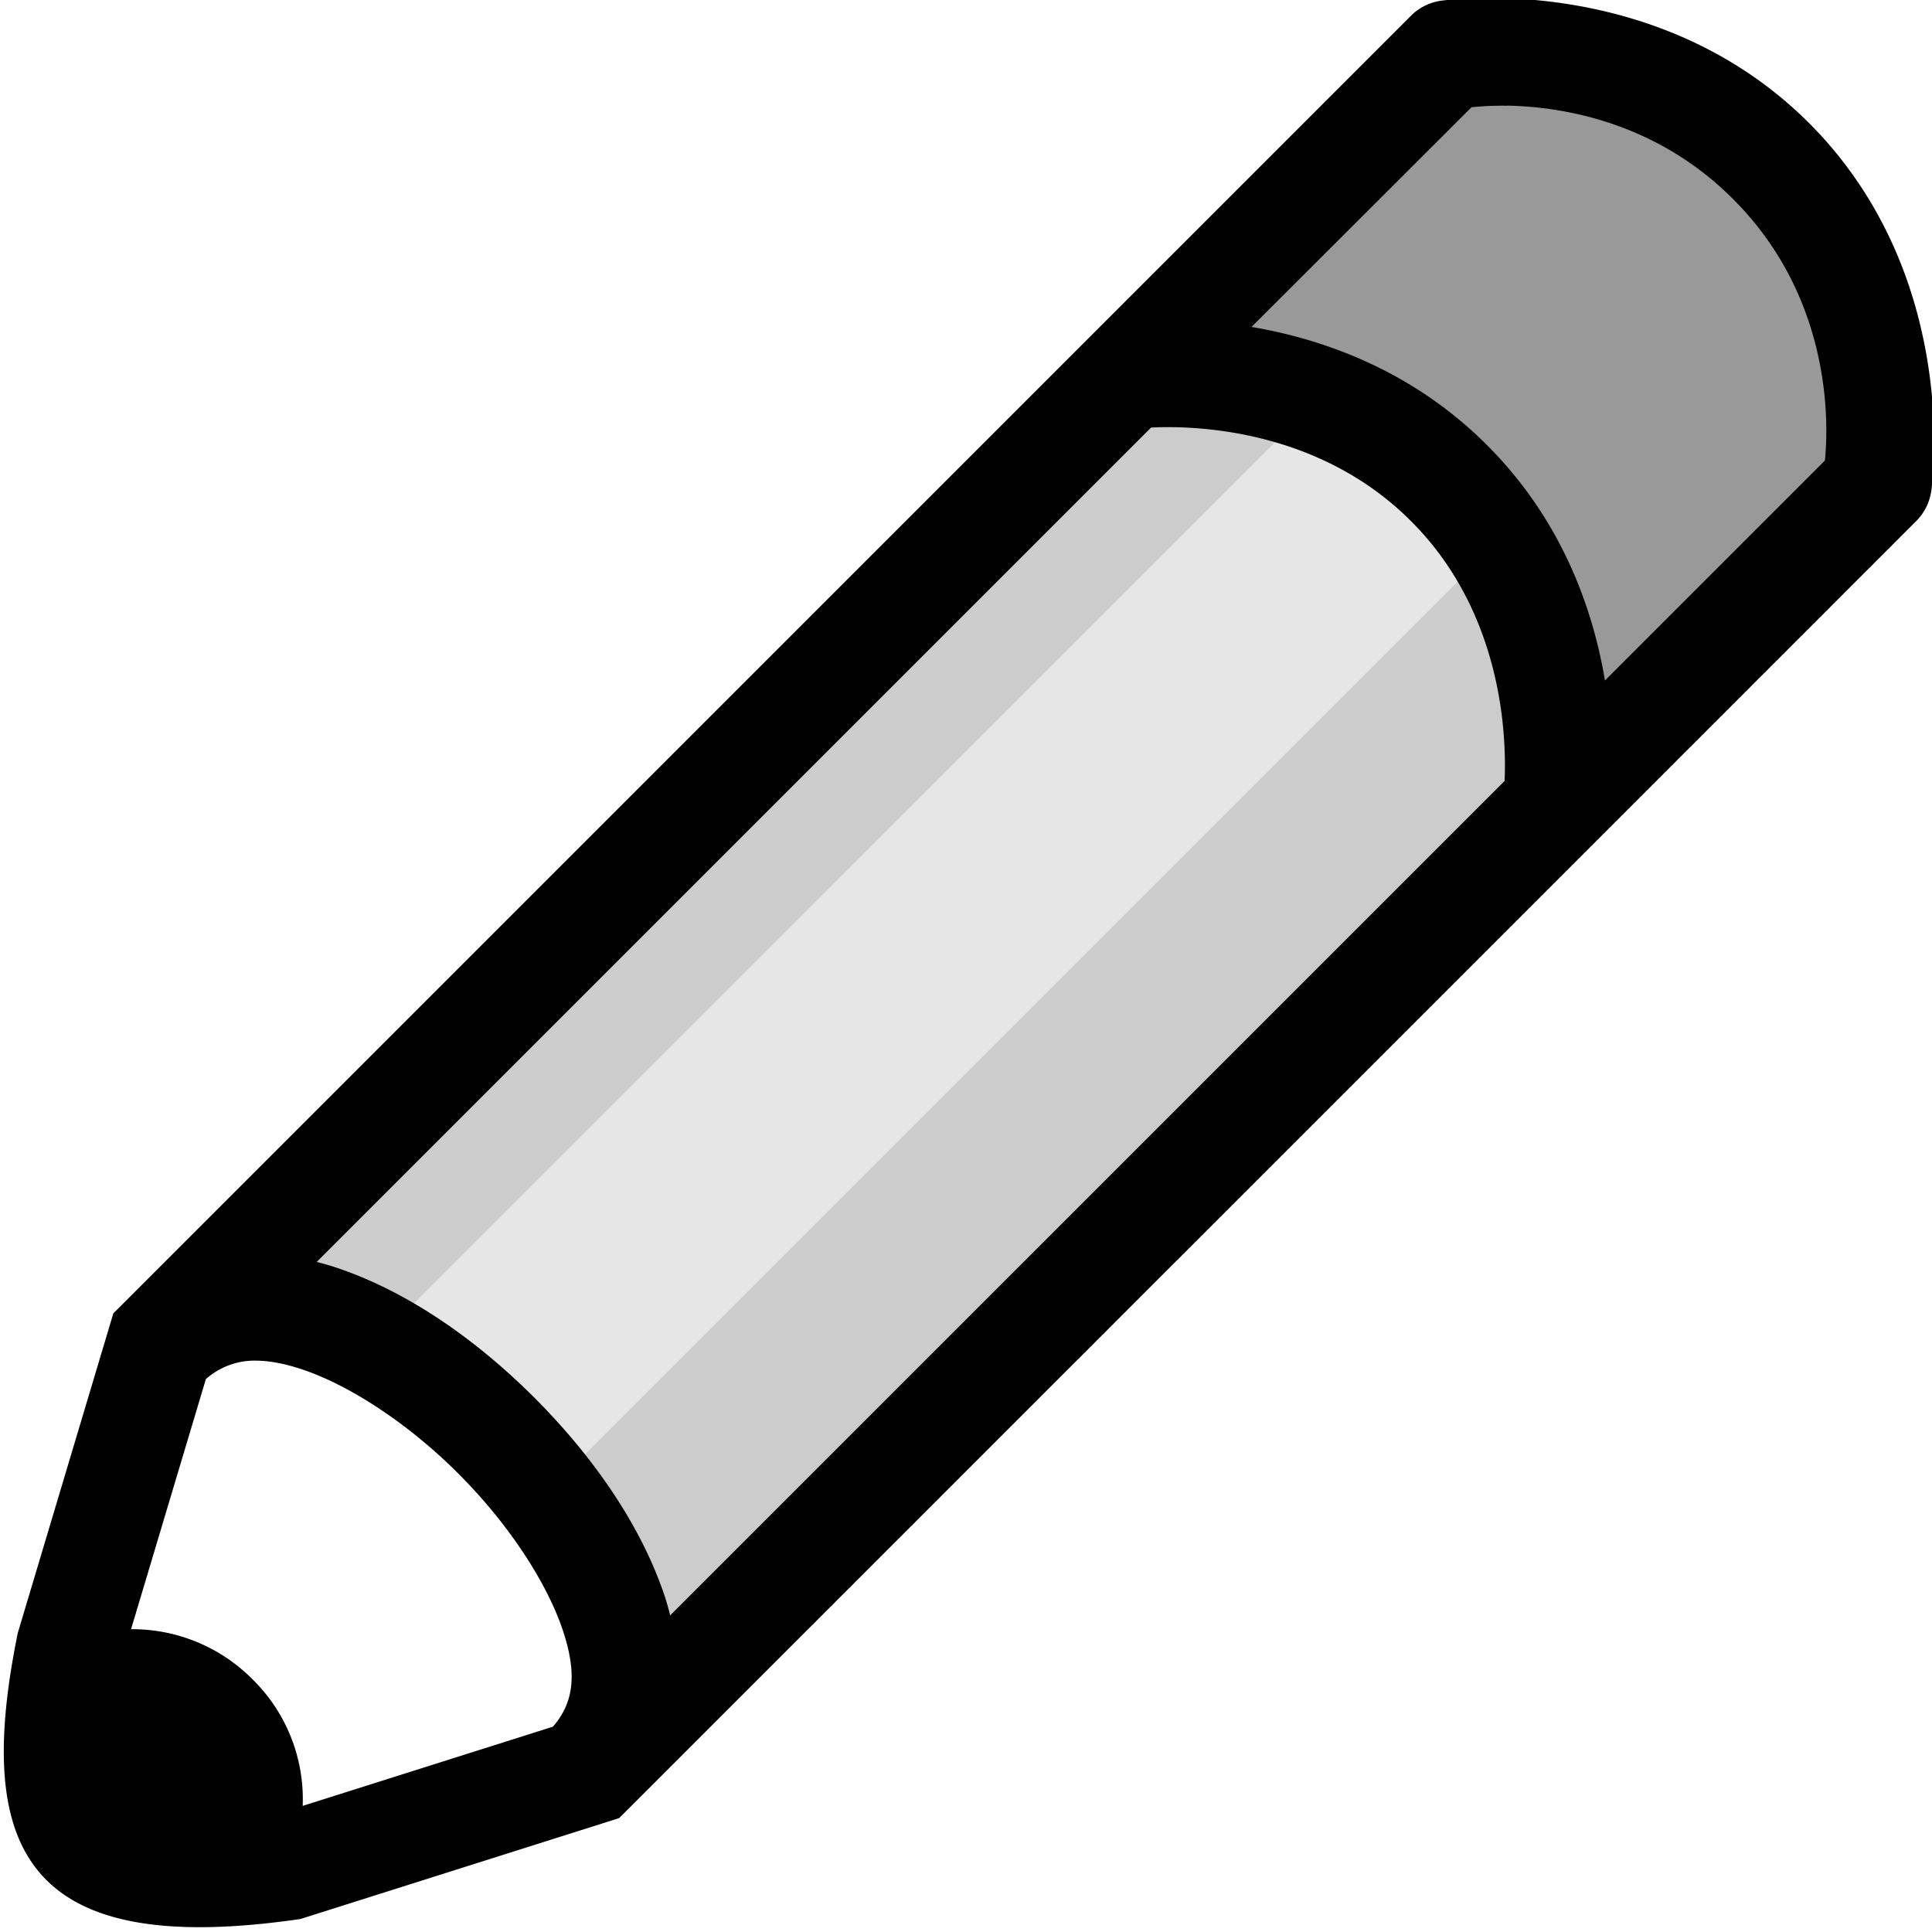 <svg xmlns="http://www.w3.org/2000/svg" viewBox="0 0 18 18" fill="currentColor" height="18px" width="18px">
    <path d="M13.762-.018a3.115 3.115 0 0 0-.332.024.5.5 0 0 0-.284.14l-12 12-.09.09-.89 2.977C-.25 17.25.25 18.25 2.799 17.879l2.969-.94.086-.085 12-12a.5.5 0 0 0 .14-.284s.298-1.985-1.14-3.424c-1.08-1.078-2.466-1.18-3.092-1.164zm.277 1.002c.485.009 1.373.135 2.107.87.98.978.877 2.23.856 2.437L14.953 6.34c-.112-.667-.4-1.495-1.1-2.194-.698-.698-1.526-.987-2.193-1.1L13.71.999a2.93 2.93 0 0 1 .33-.014ZM10.824 3.98c.476-.008 1.526.078 2.322.875.858.857.89 2.01.872 2.421L6.244 15.05a2.683 2.683 0 0 0-.05-.176c-.223-.668-.671-1.307-1.215-1.852-.545-.544-1.184-.992-1.852-1.214a2.687 2.687 0 0 0-.176-.051l7.774-7.774c.03 0 .062-.003.1-.003zm-8.428 8.697c.119.002.255.027.415.08.457.152 1.005.517 1.46.973.456.455.82 1.003.973 1.46.143.429.09.685-.092.897l-2.332.738a1.564 1.564 0 0 0-.466-1.178 1.576 1.576 0 0 0-1.133-.468l.697-2.33a.683.683 0 0 1 .478-.172z"/>
    <path d="M13.5.75 11.5 3s1.667.666 2.25 1.25C14.333 4.833 15 6.5 15 6.5l2.25-2s-.25-2-1-2.75-2.75-1-2.75-1Z" opacity=".4"/>
    <path d="M11 3.25 2.5 11.5l1 1L12 4ZM14 5l-9 9 1 1.5L14.75 7Z" opacity=".2"/>
    <path d="M3.5 12.5 5 14l9-9-1.75-1.25Z" opacity=".1"/>
</svg>

